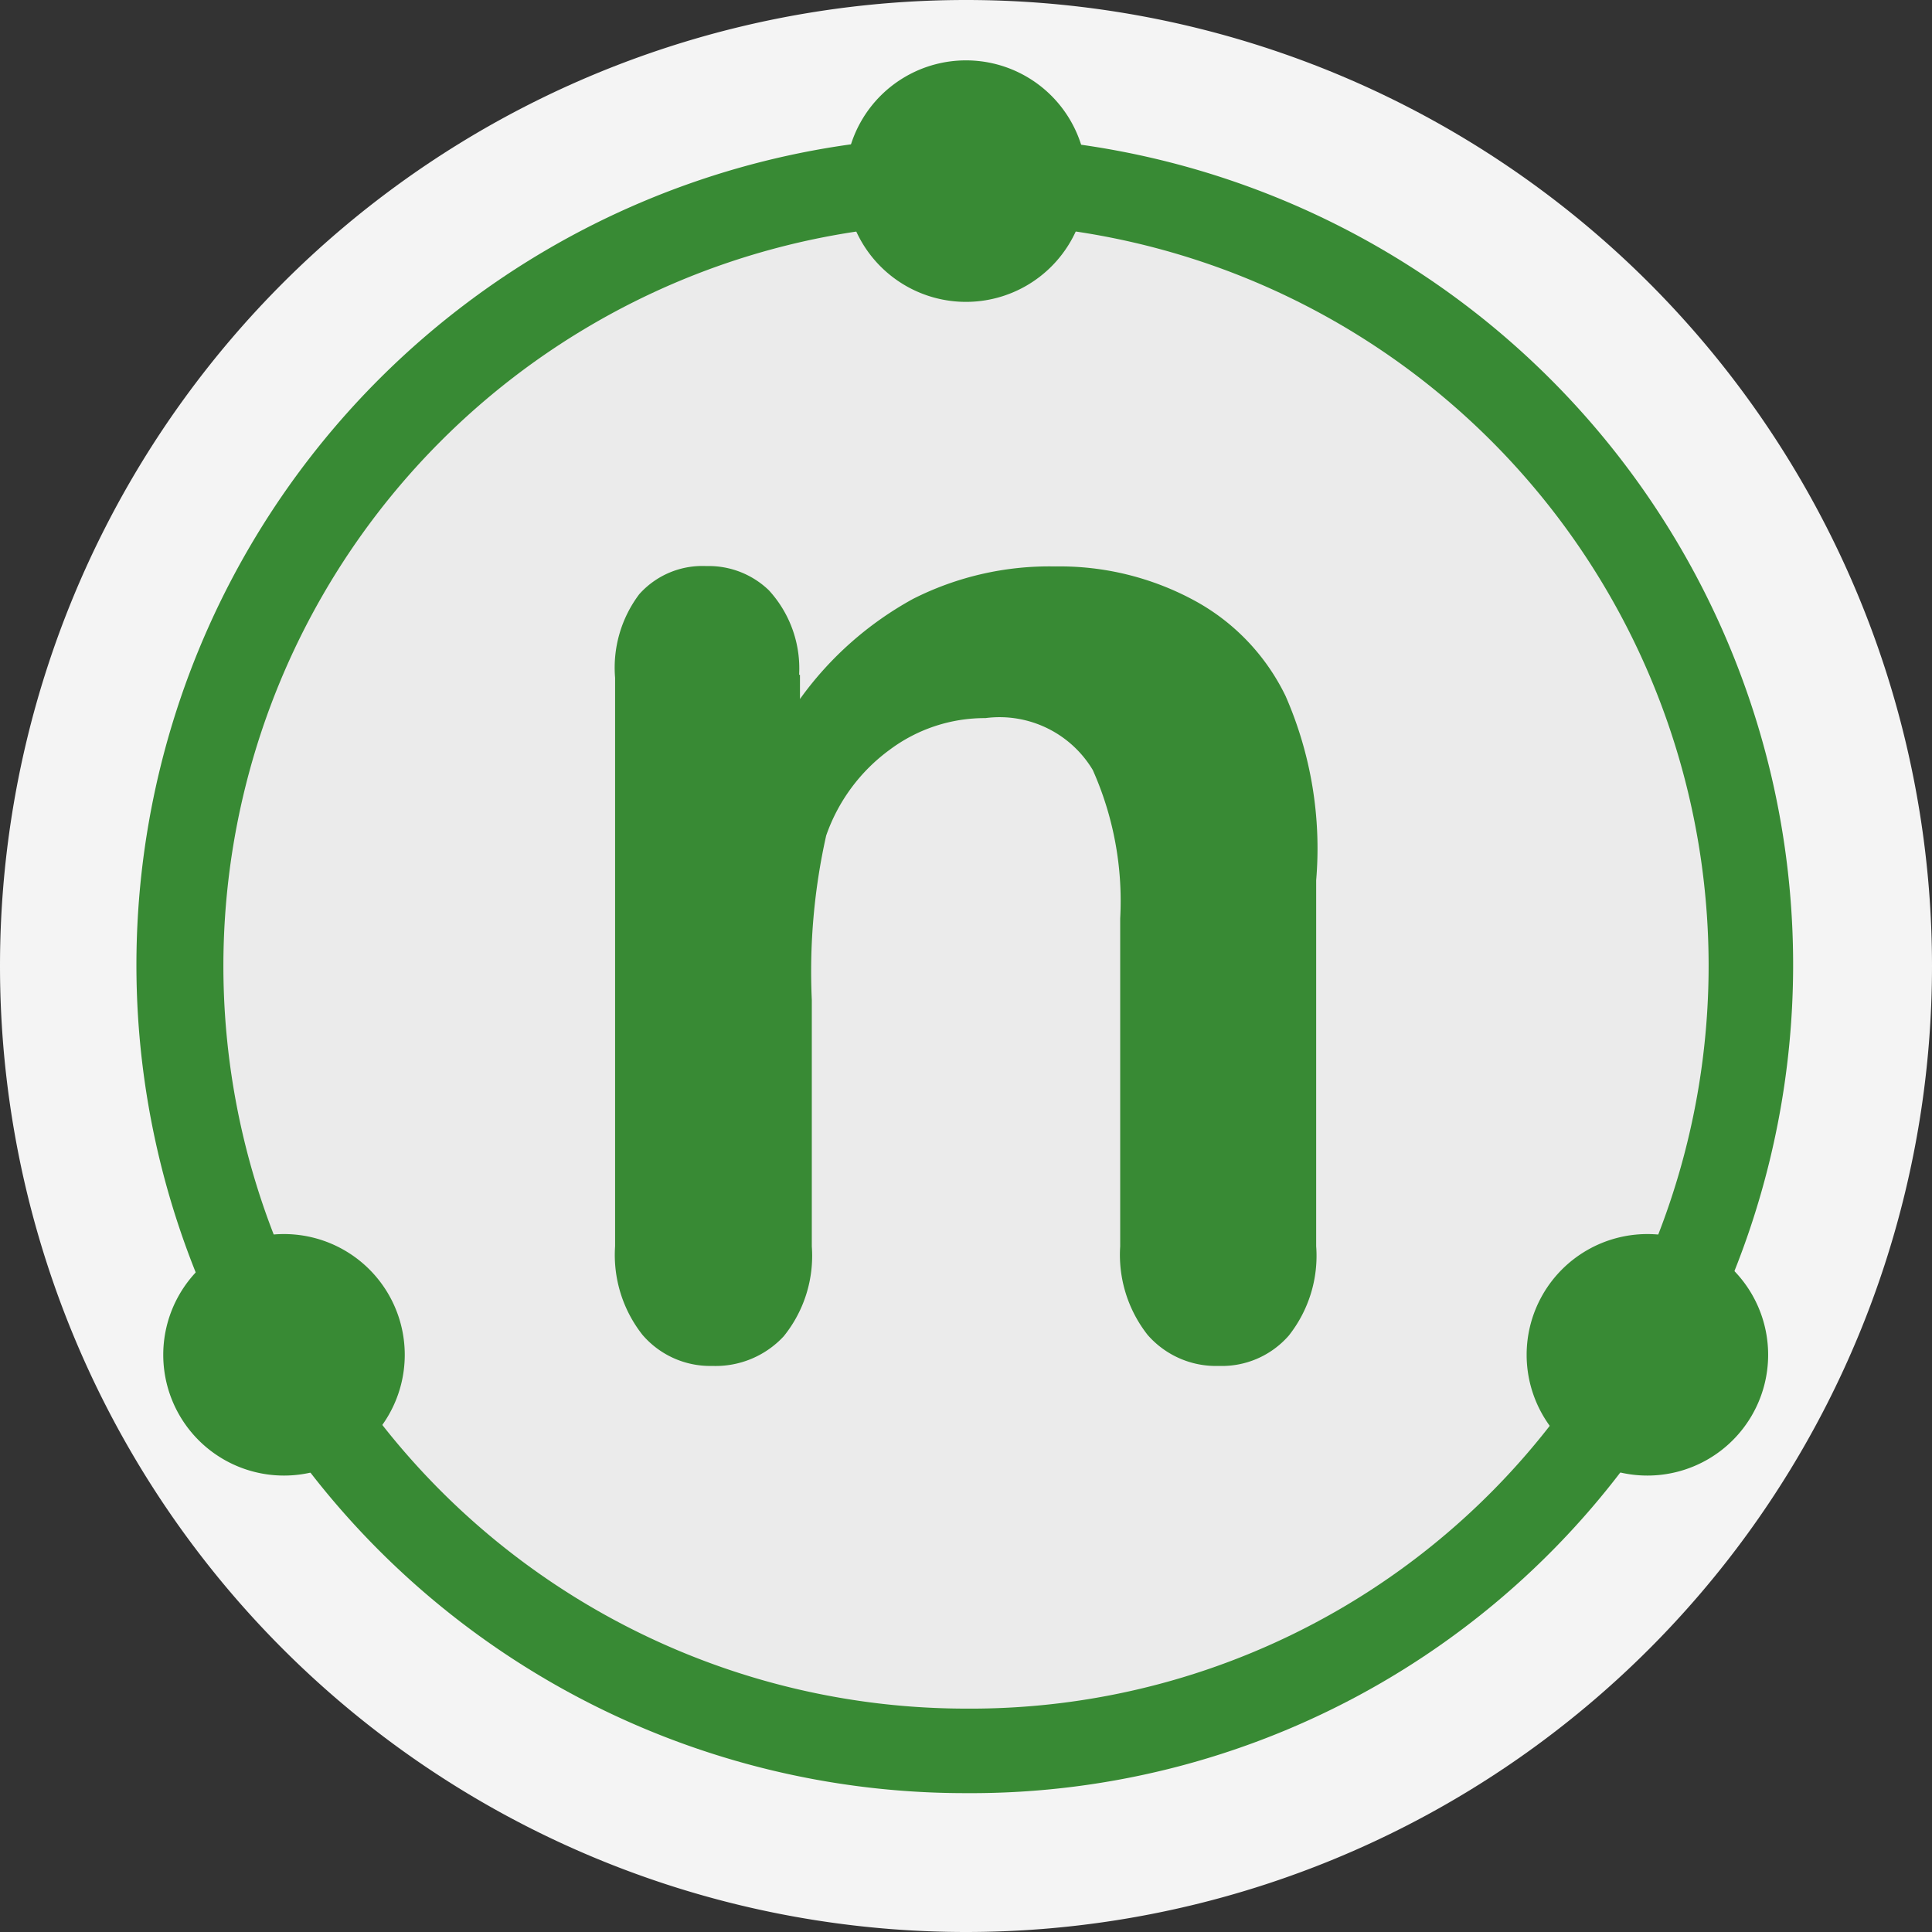 <svg ti:v="1" width="16" height="16" viewBox="0 0 16 16" xmlns="http://www.w3.org/2000/svg" xmlns:ti="urn:schemas-jetbrains-com:tisvg"><rect x="0" y="0" width="16" height="16" fill="#333333" stroke="none"/><rect id="frame" width="16" height="16" fill="none"/><path d="M16 8A8 8 0 1 1 0 8a8 8 0 0 1 16 0z" fill="#F4F4F4"/><path d="M8 14.85a6.862 6.862 0 0 1-6.85-6.332A6.862 6.862 0 0 1 6.947 1.21a6.862 6.862 0 0 1 7.725 5.227 6.862 6.862 0 0 1-.726 4.957A6.77 6.77 0 0 1 8 14.85zm0 0" fill="#388A34"/><path d="M8 1.85A6.152 6.152 0 0 0 1.85 8 6.152 6.152 0 0 0 8 14.15a6.08 6.08 0 0 0 5.339-3.1A6.148 6.148 0 0 0 8 1.85zm0 0" fill="#EBEBEB"/><path d="M6.625 5.589v.2c.246-.343.566-.626.936-.829a2.5 2.5 0 0 1 1.176-.269 2.34 2.34 0 0 1 1.152.281c.33.178.595.456.758.793.21.48.297 1.004.253 1.525v3.031c.02.266-.061.53-.227.74a.735.735 0 0 1-.579.251.751.751 0 0 1-.59-.257 1.073 1.073 0 0 1-.227-.734V7.606a2.663 2.663 0 0 0-.227-1.229.9.9 0 0 0-.889-.43 1.314 1.314 0 0 0-.794.263 1.483 1.483 0 0 0-.525.71c-.1.446-.14.904-.119 1.361v2.04c.02.27-.063.536-.233.746a.769.769 0 0 1-.591.245.738.738 0 0 1-.578-.257 1.068 1.068 0 0 1-.227-.734V5.613a1.01 1.01 0 0 1 .2-.692.7.7 0 0 1 .555-.233.717.717 0 0 1 .518.2.957.957 0 0 1 .251.7zm0 0" fill="#388A34"/><path d="M9 1.5a1 1 0 1 1-2 0 1 1 0 0 1 2 0z" fill="#388A34"/><path d="M3.352 11.22a1 1 0 1 1-2 0 1 1 0 0 1 2 0z" fill="#388A34"/><path d="M14.643 11.22a1 1 0 1 1-2 0 1 1 0 0 1 2 0z" fill="#388A34"/></svg>